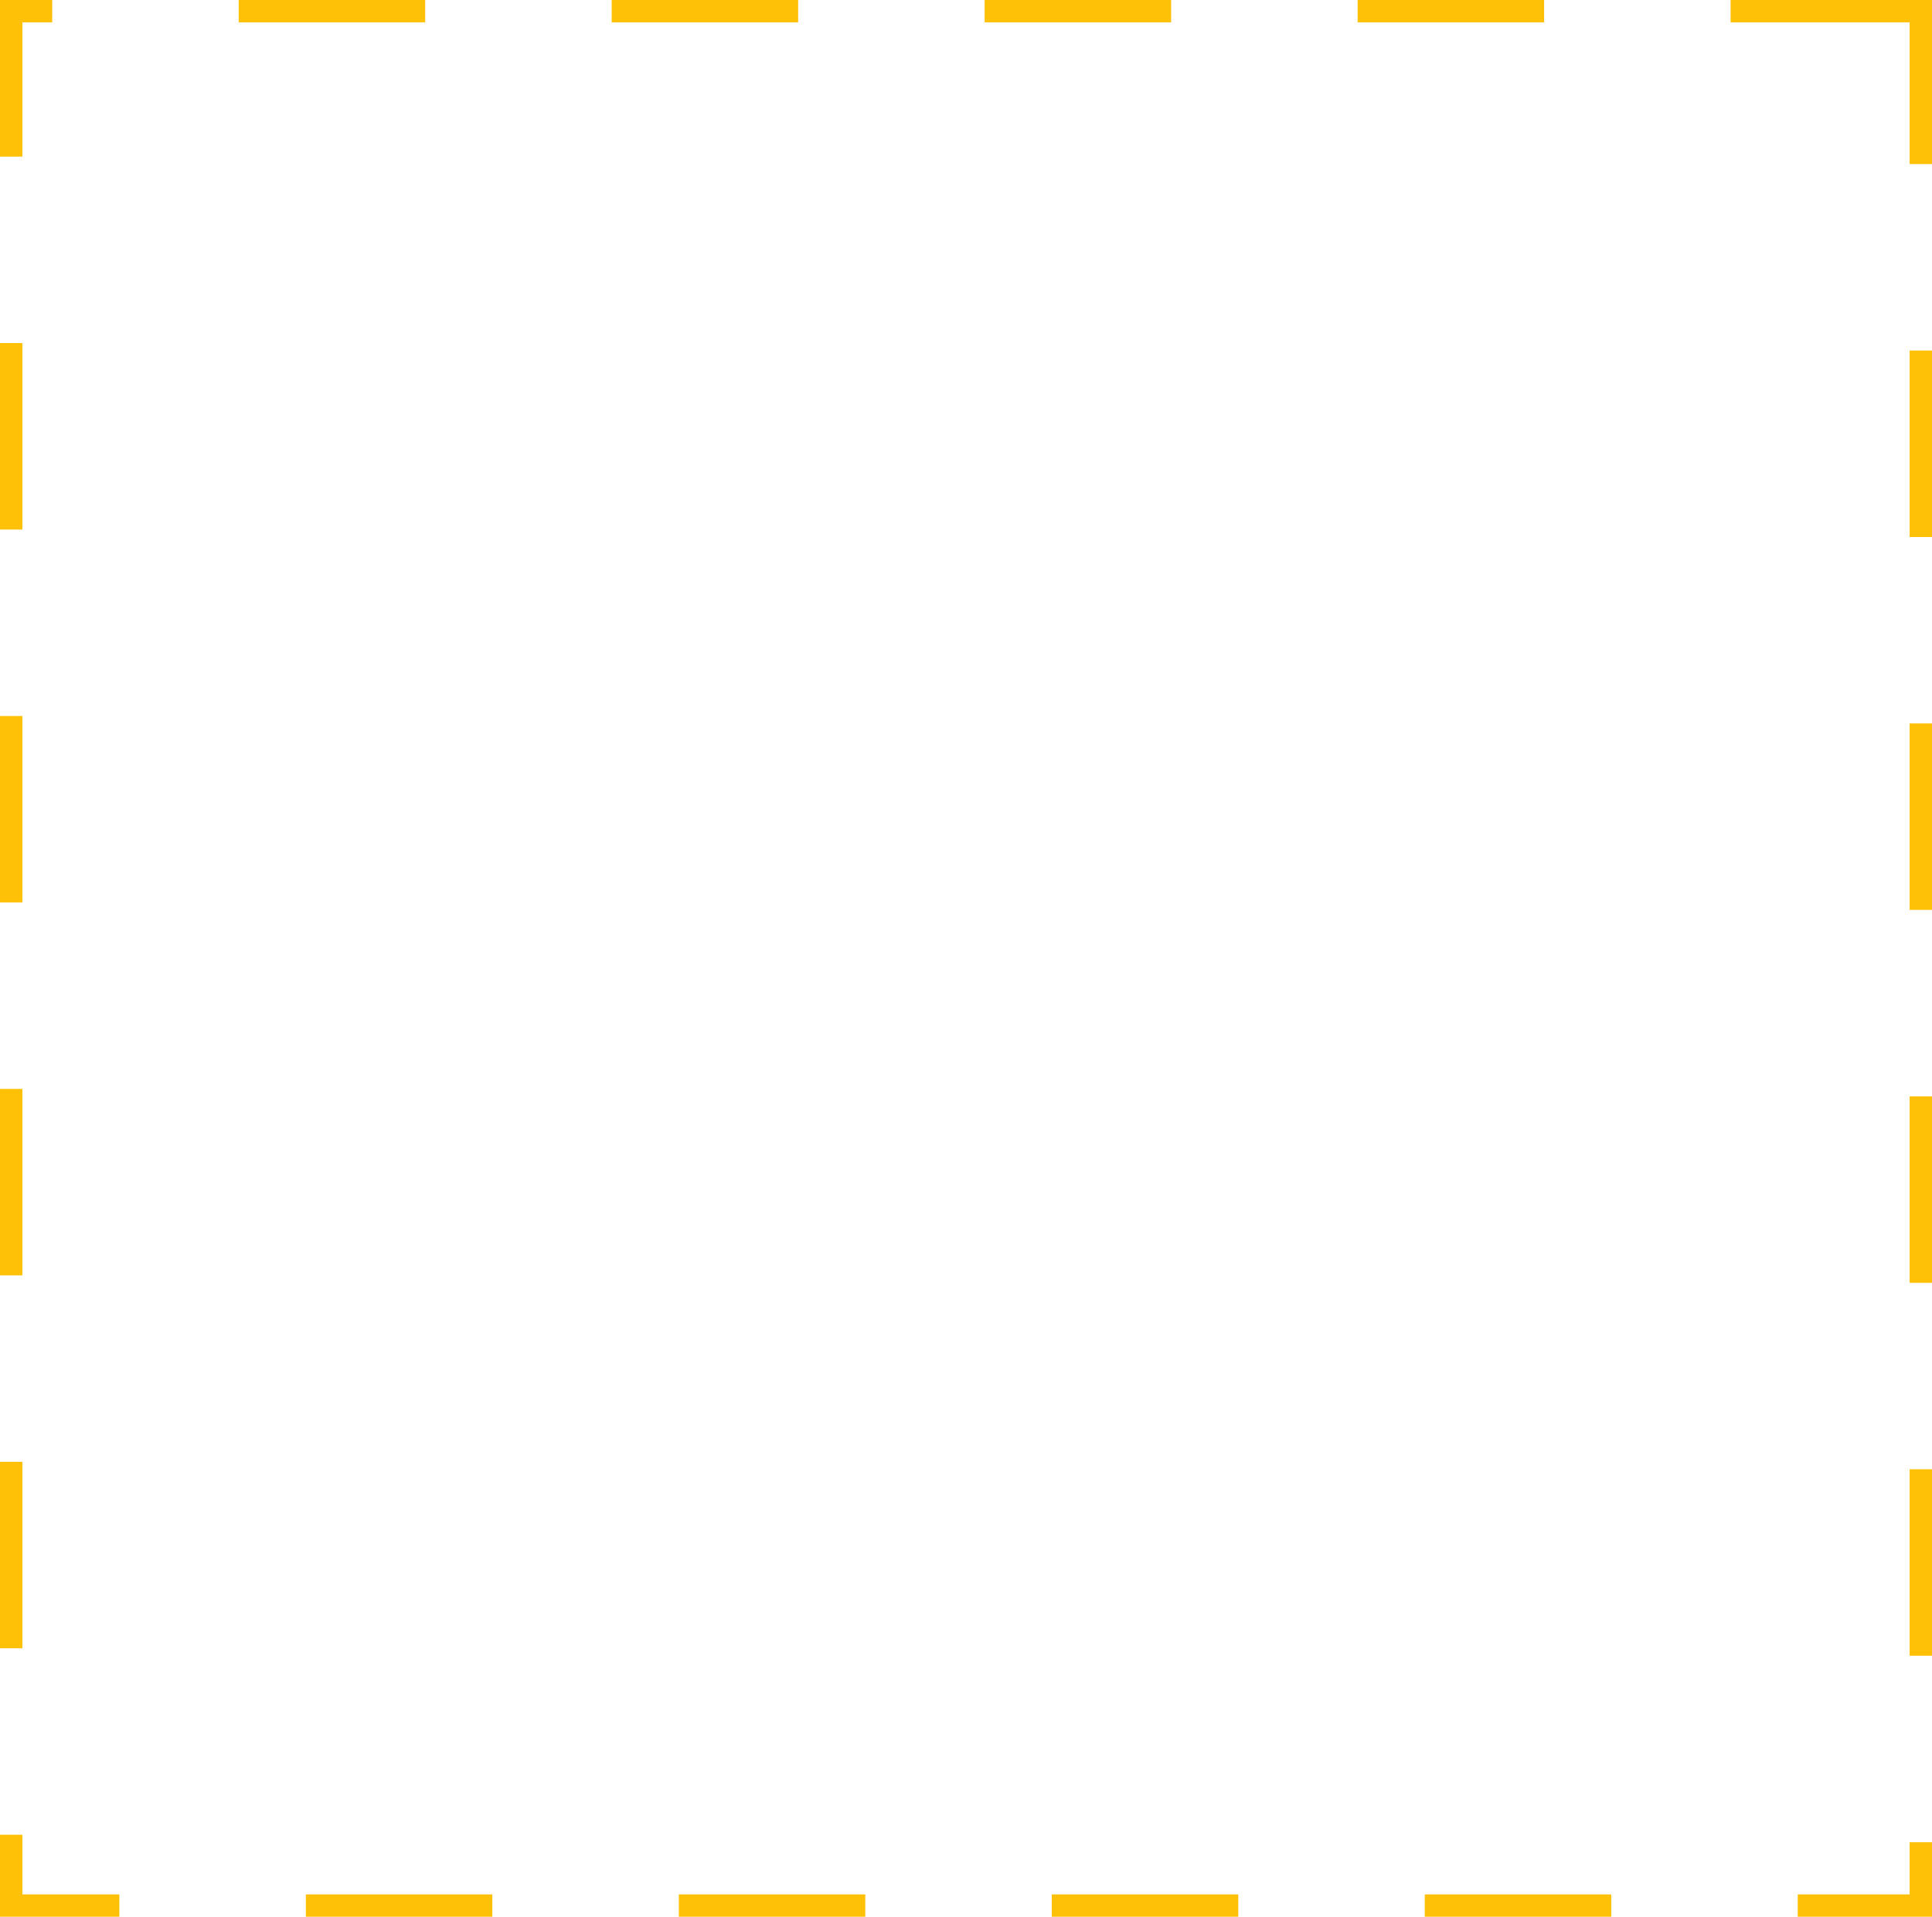 <svg id="Layer_2" data-name="Layer 2" xmlns="http://www.w3.org/2000/svg" viewBox="0 0 259 257"><defs><style>.cls-1{fill:#ffc107;}</style></defs><title>gold_square</title><g id="_Group_" data-name="&lt;Group&gt;"><path class="cls-1" d="M636,1541H618v-3h15v-7h3v10Zm-43,0H568v-3h25v3Zm-50,0H518v-3h25v3Zm-50,0H468v-3h25v3Zm-50,0H418v-3h25v3Zm-50,0H377v-11h3v8h13v3Zm243-35h-3v-25h3v25Zm-256-1h-3v-25h3v25Zm256-49h-3v-25h3v25Zm-256-1h-3v-25h3v25Zm256-49h-3v-25h3v25Zm-256-1h-3v-25h3v25Zm256-49h-3v-25h3v25Zm-256-1h-3v-25h3v25Zm256-49h-3v-19H609v-3h27v22Zm-256-1h-3v-21h7v3h-4v18Zm204-18H559v-3h25v3Zm-50,0H509v-3h25v3Zm-50,0H459v-3h25v3Zm-50,0H409v-3h25v3Z" transform="translate(-377 -1284)"/></g></svg>